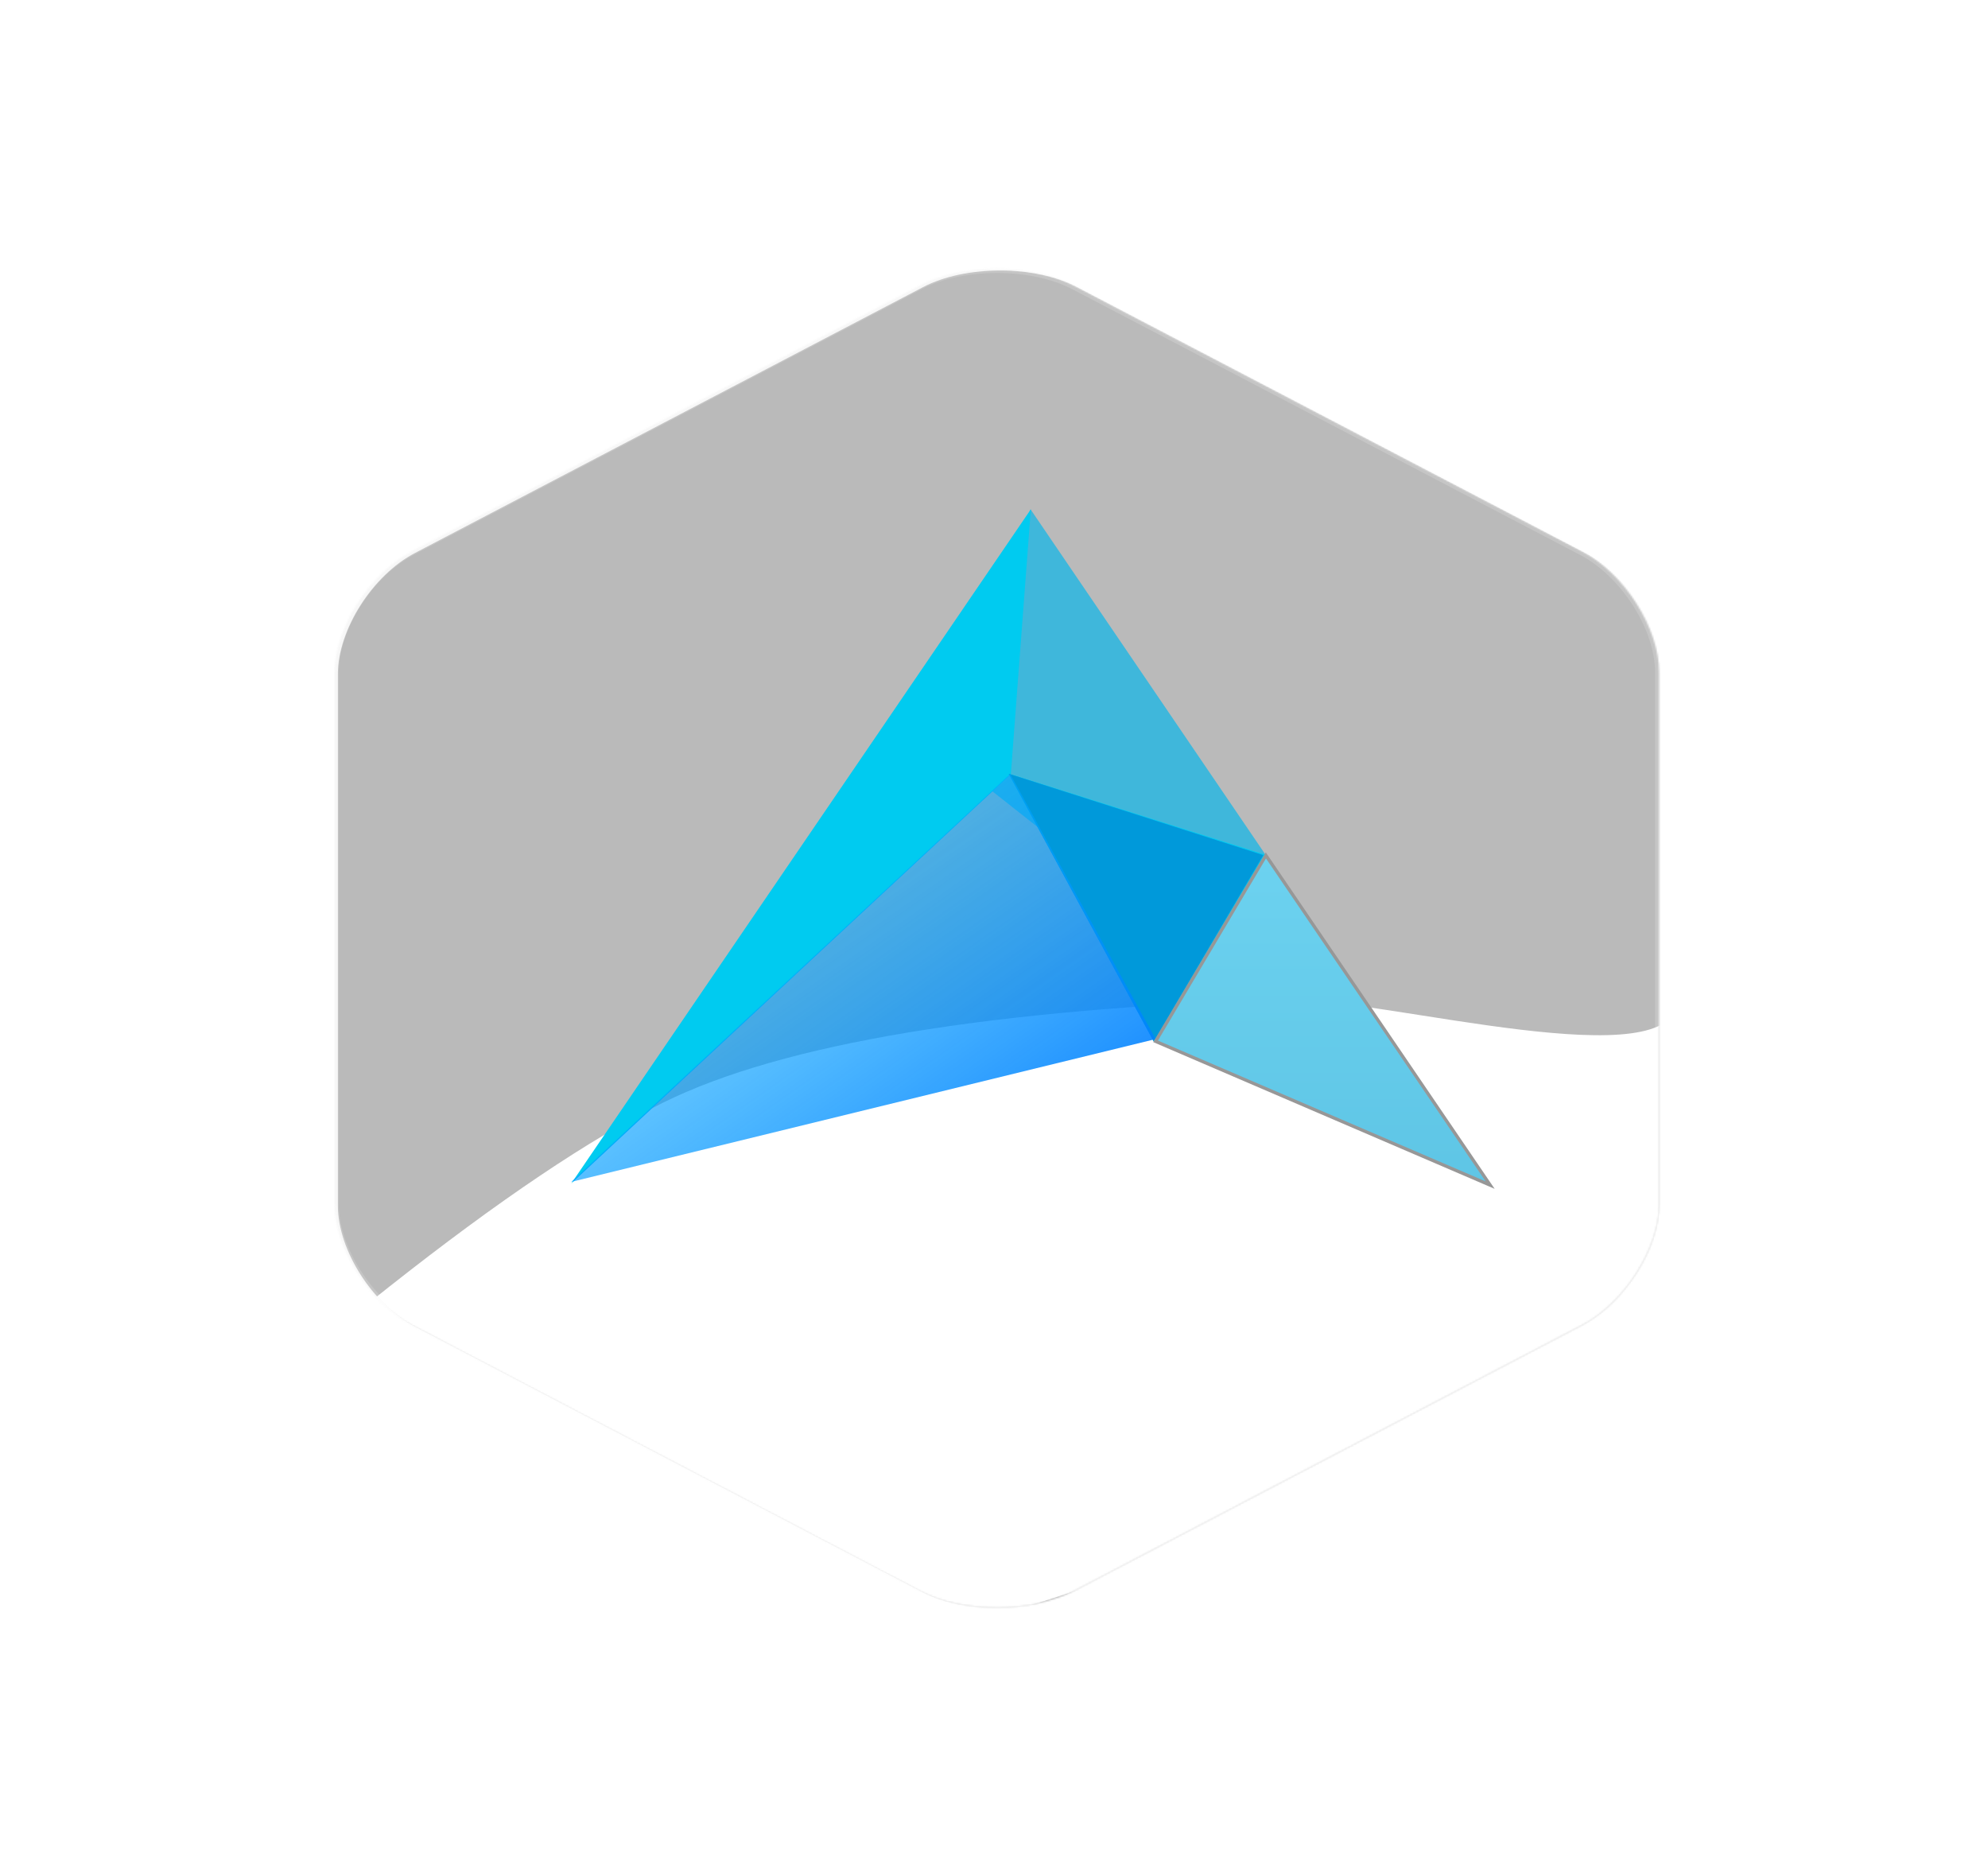 <svg xmlns="http://www.w3.org/2000/svg" xmlns:xlink="http://www.w3.org/1999/xlink" width="1218" height="1145" viewBox="0 0 1218 1145">
  <defs>
    <filter id="arisen-logo-a" width="103.6%" height="103.5%" x="-1.5%" y="-1.5%" filterUnits="objectBoundingBox">
      <feOffset dx="2" dy="2" in="SourceAlpha" result="shadowOffsetOuter1"/>
      <feGaussianBlur in="shadowOffsetOuter1" result="shadowBlurOuter1" stdDeviation="4.5"/>
      <feColorMatrix in="shadowBlurOuter1" result="shadowMatrixOuter1" values="0 0 0 0 0   0 0 0 0 0   0 0 0 0 0  0 0 0 0.24 0"/>
      <feMerge>
        <feMergeNode in="shadowMatrixOuter1"/>
        <feMergeNode in="SourceGraphic"/>
      </feMerge>
    </filter>
    <path id="arisen-logo-b" d="M405.506,0.7 C388.462,0.736 371.44,4.136 358.508,10.901 L47.269,173.728 C21.272,187.328 0,220.713 0,247.916 L0,573.565 C0,600.766 21.272,634.155 47.269,647.759 L185.084,719.855 L358.508,810.58 C384.505,824.183 427.049,824.183 453.044,810.58 L764.285,647.759 C790.291,634.155 811.554,600.766 811.554,573.565 L811.554,247.916 C811.554,220.713 790.291,187.328 764.285,173.728 L453.044,10.901 C440.115,4.136 423.092,0.736 406.048,0.7 L405.506,0.7 Z"/>
    <path id="arisen-logo-d" d="M358.508,10.901 L47.269,173.728 C21.272,187.328 0,220.713 0,247.916 L0,573.565 C0,600.766 21.272,634.155 47.269,647.759 L185.084,719.855 L358.508,810.58 C384.505,824.183 427.049,824.183 453.044,810.58 L764.285,647.759 C790.291,634.155 811.554,600.766 811.554,573.565 L811.554,247.916 C811.554,220.713 790.291,187.328 764.285,173.728 L453.044,10.901 C440.115,4.136 423.092,0.736 406.048,0.7 C388.462,0.736 371.44,4.136 358.508,10.901 Z"/>
    <filter id="arisen-logo-e" width="102.3%" height="102.3%" x="-1.2%" y="-1.2%" filterUnits="objectBoundingBox">
      <feGaussianBlur in="SourceAlpha" result="shadowBlurInner1" stdDeviation="6"/>
      <feOffset dx="2" dy="1" in="shadowBlurInner1" result="shadowOffsetInner1"/>
      <feComposite in="shadowOffsetInner1" in2="SourceAlpha" k2="-1" k3="1" operator="arithmetic" result="shadowInnerInner1"/>
      <feColorMatrix in="shadowInnerInner1" values="0 0 0 0 0   0 0 0 0 0   0 0 0 0 0  0 0 0 0.062 0"/>
    </filter>
    <path id="arisen-logo-f" d="M0.605,270.049 L159,564.851 C159,595.864 156.017,645.974 186.233,661.484 L276.057,825.831 L366.745,864.926 C316.948,864.924 326.436,841.462 347.852,985.251 C369.268,1129.04 741.012,894.154 705.786,869.124 C695.261,861.646 516.848,420.751 509.843,334.456 C509.703,332.731 510.694,320.554 509.843,320.035 C459.223,289.145 441.398,147.982 420.425,119.663 C365.084,44.938 319.738,8.275 331.071,0.919 L0.605,270.049 Z"/>
    <filter id="arisen-logo-h" width="127.9%" height="137.9%" x="-9.8%" y="-18.1%" filterUnits="objectBoundingBox">
      <feOffset dx="22" dy="2" in="SourceAlpha" result="shadowOffsetOuter1"/>
      <feGaussianBlur in="shadowOffsetOuter1" result="shadowBlurOuter1" stdDeviation="22"/>
      <feColorMatrix in="shadowBlurOuter1" result="shadowMatrixOuter1" values="0 0 0 0 1   0 0 0 0 1   0 0 0 0 1  0 0 0 0.543 0"/>
      <feMerge>
        <feMergeNode in="shadowMatrixOuter1"/>
        <feMergeNode in="SourceGraphic"/>
      </feMerge>
    </filter>
    <polygon id="arisen-logo-i" points="268 162 424 211.85 356.866 326"/>
    <linearGradient id="arisen-logo-j" x1="0%" x2="102%" y1="0%" y2="101%">
      <stop offset="0%" stop-color="#00C6FF" stop-opacity=".324"/>
      <stop offset="100%" stop-color="#0072FF"/>
    </linearGradient>
    <linearGradient id="arisen-logo-l" x1="50%" x2="50%" y1="0%" y2="100%">
      <stop offset="0%" stop-color="#F6F3EE"/>
      <stop offset="100%" stop-color="#D6D6D6"/>
    </linearGradient>
    <polygon id="arisen-logo-k" points="358 325.912 563 414 425.573 212"/>
  </defs>
  <g fill="none" fill-rule="evenodd">
    <g filter="url(#arisen-logo-a)" transform="translate(203 162)">
      <mask id="arisen-logo-c" fill="#fff">
        <use xlink:href="#arisen-logo-b"/>
      </mask>
      <g mask="url(#arisen-logo-c)" opacity=".27">
        <use fill="#FFF" xlink:href="#arisen-logo-d"/>
        <use fill="#000" filter="url(#arisen-logo-e)" xlink:href="#arisen-logo-d"/>
        <use stroke="#979797" stroke-opacity=".279" stroke-width="5" xlink:href="#arisen-logo-d"/>
      </g>
      <g mask="url(#arisen-logo-c)">
        <g transform="rotate(-90 455 471.5)">
          <mask id="arisen-logo-g" fill="#fff">
            <use xlink:href="#arisen-logo-f"/>
          </mask>
          <path fill="#FFF" d="M159,217.698 L95.885,392.645 C95.885,427.778 163.523,612.798 193.739,630.368 L276.057,825.831 L478.465,839.373 C428.668,839.371 478.465,661.22 478.465,600.37 C472.451,418.562 451.296,291.005 415.001,217.698 C370.842,128.509 264.47,-6.224 95.885,-186.5 C95.885,-216.672 232.153,64.183 254.63,47.653 L159,217.698 Z" mask="url(#arisen-logo-g)"/>
        </g>
      </g>
    </g>
    <g filter="url(#arisen-logo-h)" transform="translate(328 310)">
      <polygon fill="#3FB7DB" points="281.385 0 222 144.365 358.486 252 426 212.544"/>
      <path fill="#00CBF0" d="M0,413 L269.322,162.31 L281.566,0 L0,413 Z M358.574,325.282 L426,211.85 L269.322,162.31 L358.574,325.282 Z"/>
      <use fill="#00B8F0" xlink:href="#arisen-logo-i"/>
      <use fill="#0099DA" xlink:href="#arisen-logo-i"/>
      <polygon fill="url(#arisen-logo-j)" points="0 412 358 324.524 268.892 162"/>
      <g>
        <use fill="#00B8F0" xlink:href="#arisen-logo-k"/>
        <use fill="url(#arisen-logo-l)" fill-opacity=".44" stroke="#979797" stroke-width="2" xlink:href="#arisen-logo-k"/>
      </g>
    </g>
  </g>
</svg>
